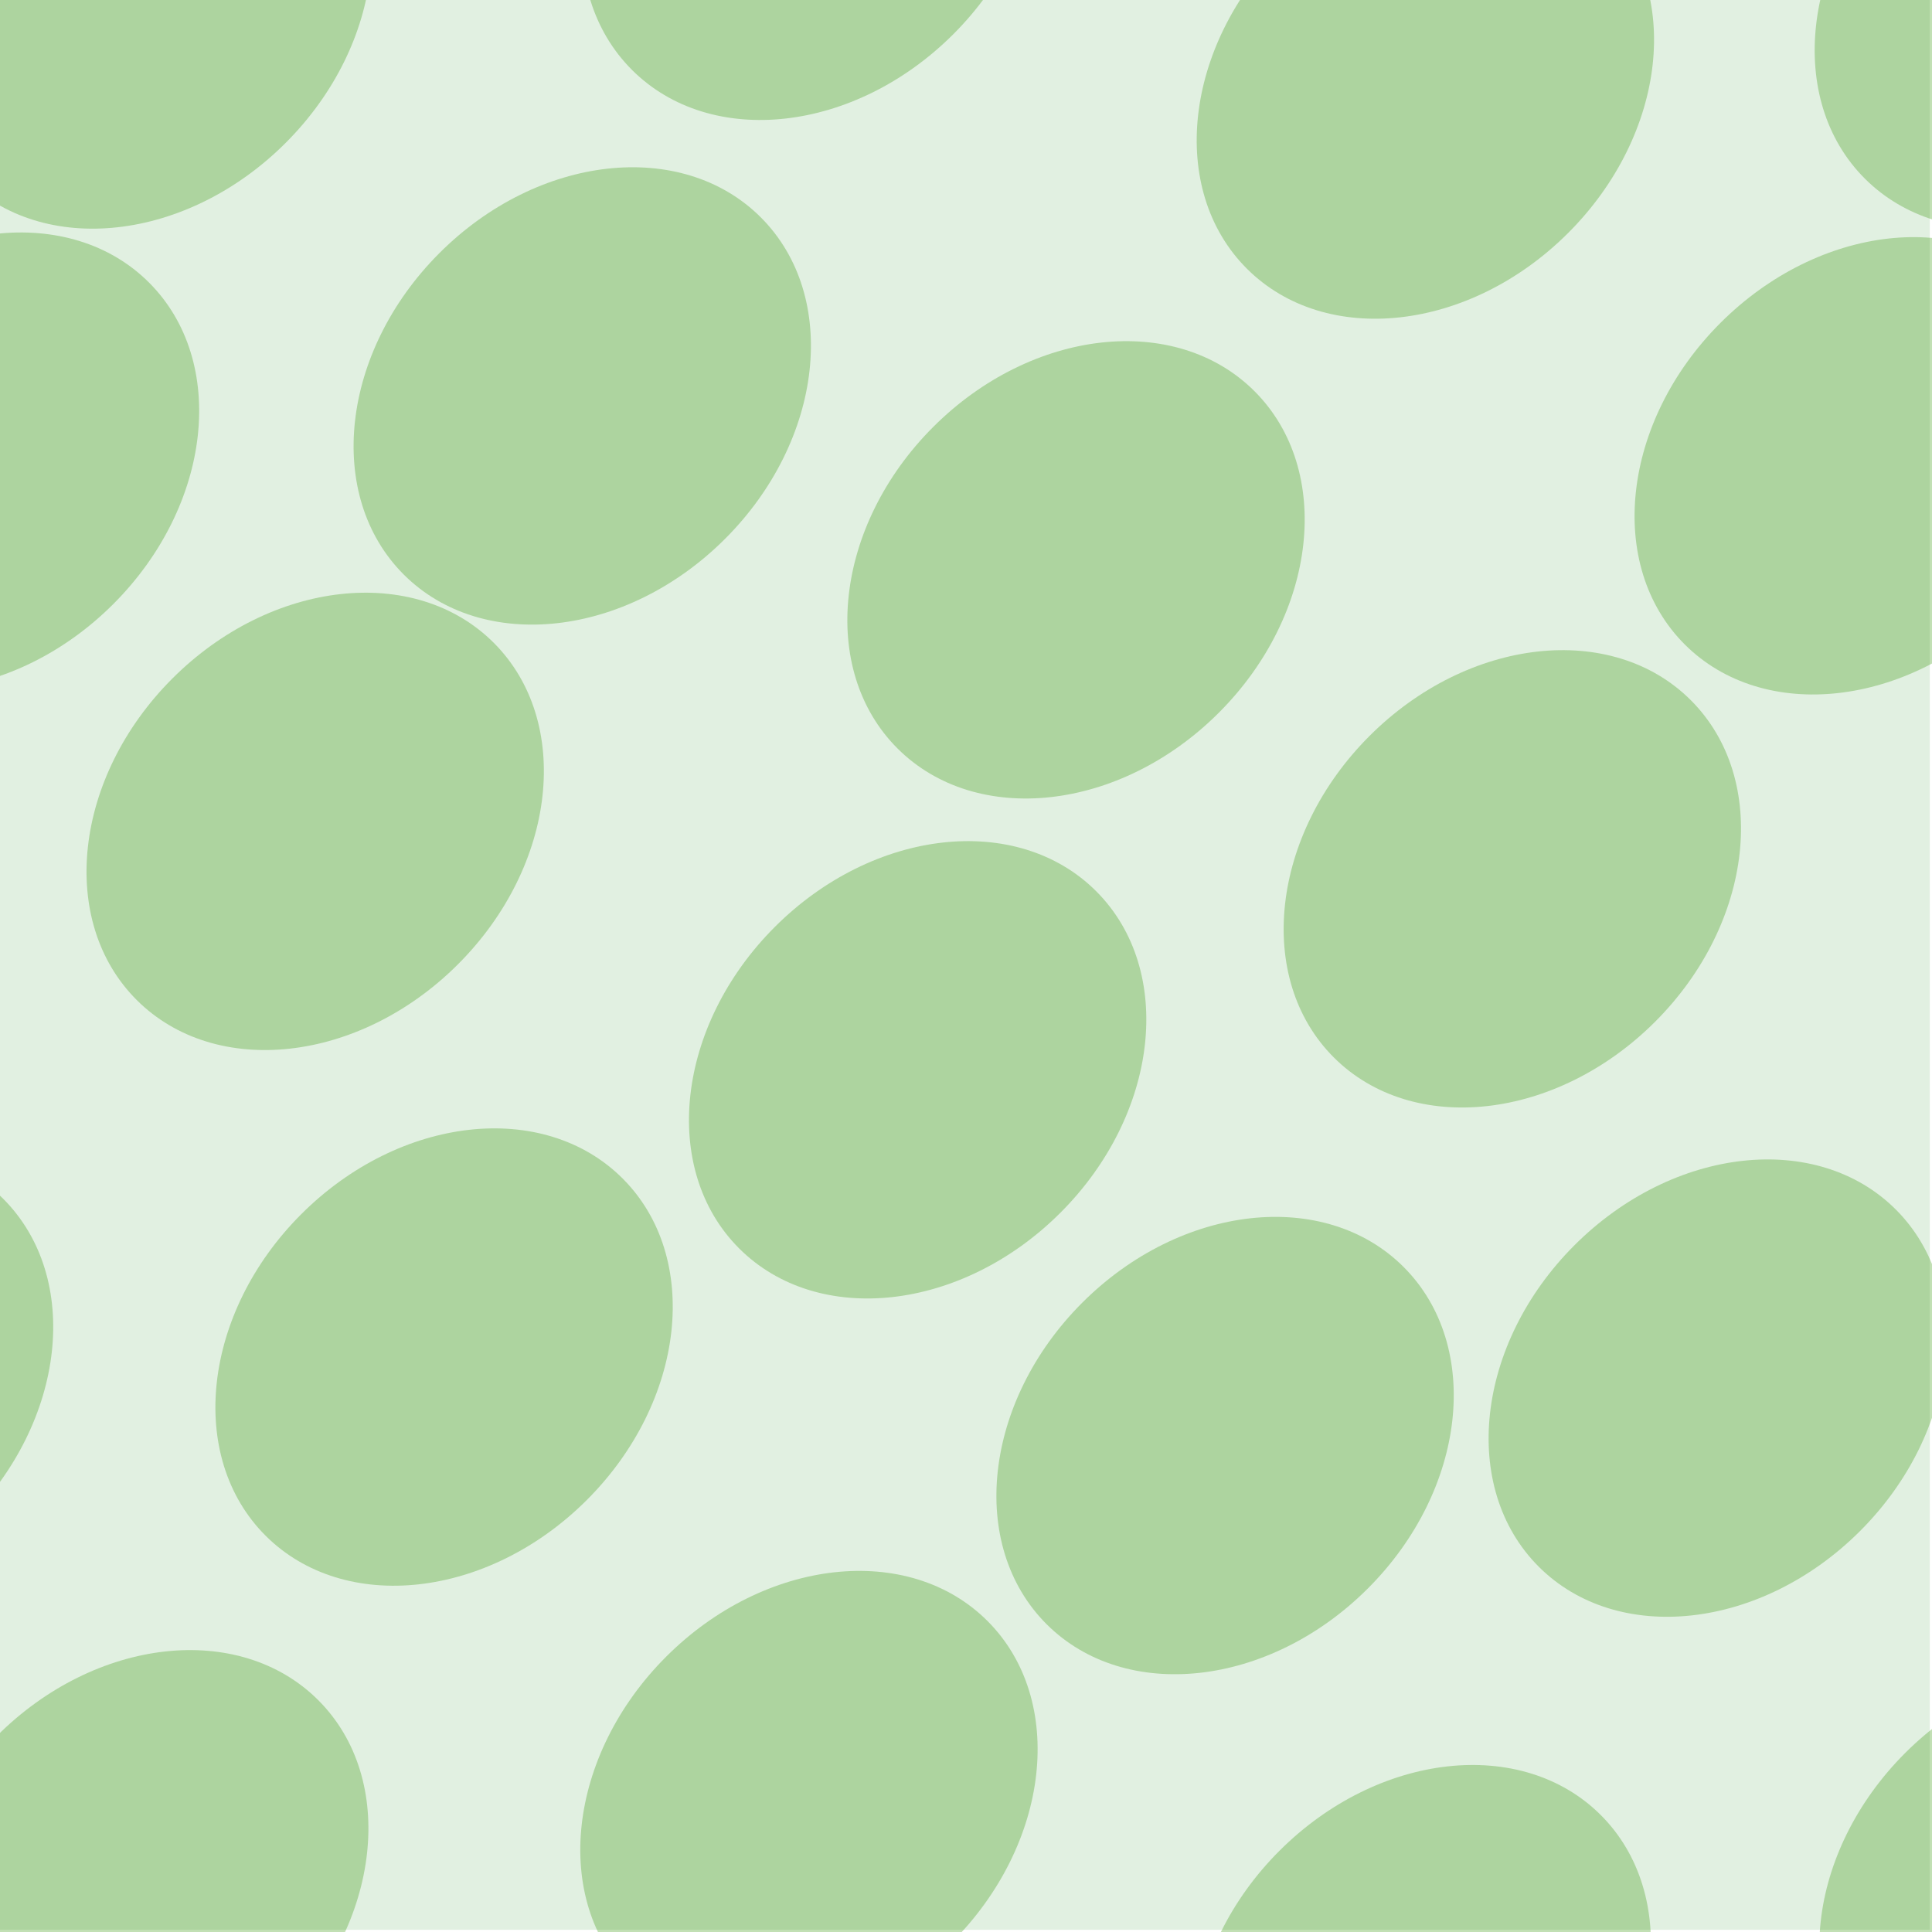 <svg xmlns="http://www.w3.org/2000/svg" width="87" height="87" viewBox="0 0 87.1 87.1"><g color-rendering="auto" color-interpolation-filters="linearRGB" shape-rendering="auto" fill-rule="evenodd" image-rendering="auto" color-interpolation="sRGB" color="#000000"><path d="m0 0h87v87h-87" isolation="auto" mix-blend-mode="normal" fill="#008000" solid-opacity="1" fill-opacity=".12" solid-color="#000000"/><g fill="#359505" fill-opacity=".3" transform="matrix(.7.7-.7.7 0 0)"><ellipse cx="58" cy="29.4" rx="9.2" ry="11.5"/><ellipse cx="86" cy="7.1" rx="9.2" ry="11.5"/><ellipse cx="36.6" cy="16.3" rx="9.2" ry="11.5"/><ellipse cx="64" cy="4.9" rx="9.2" ry="11.5"/><ellipse cx="53" cy="-16.3" rx="9.2" ry="11.5"/><ellipse cx="77" cy="-20.4" rx="9.2" ry="11.5"/><ellipse cx="31.5" cy="-6" rx="9.2" ry="11.5"/><ellipse cx="13.9" cy="15.8" rx="9.2" ry="11.5"/><ellipse cx="75" cy="-45" rx="9.2" ry="11.5"/><ellipse cx="48.8" cy="-43" rx="9.2" ry="11.5"/><ellipse cx="110" cy="18.4" rx="9.2" ry="11.5"/><ellipse cx="65" cy="56" rx="9.2" ry="11.5"/><ellipse cx="4.6" cy="-4.6" rx="9.2" ry="11.5"/><ellipse cx="100" cy="-10.6" rx="9.2" ry="11.5"/><ellipse cx="38.7" cy="50" rx="9.2" ry="11.5"/><ellipse cx="84" cy="31.9" rx="9.2" ry="11.5"/><ellipse cx="22.6" cy="-29.6" rx="9.2" ry="11.5"/><ellipse cx="127" cy="-4.9" rx="9.2" ry="11.5"/><ellipse cx="65.8" cy="-65.8" rx="9.2" ry="11.5"/></g></g></svg>